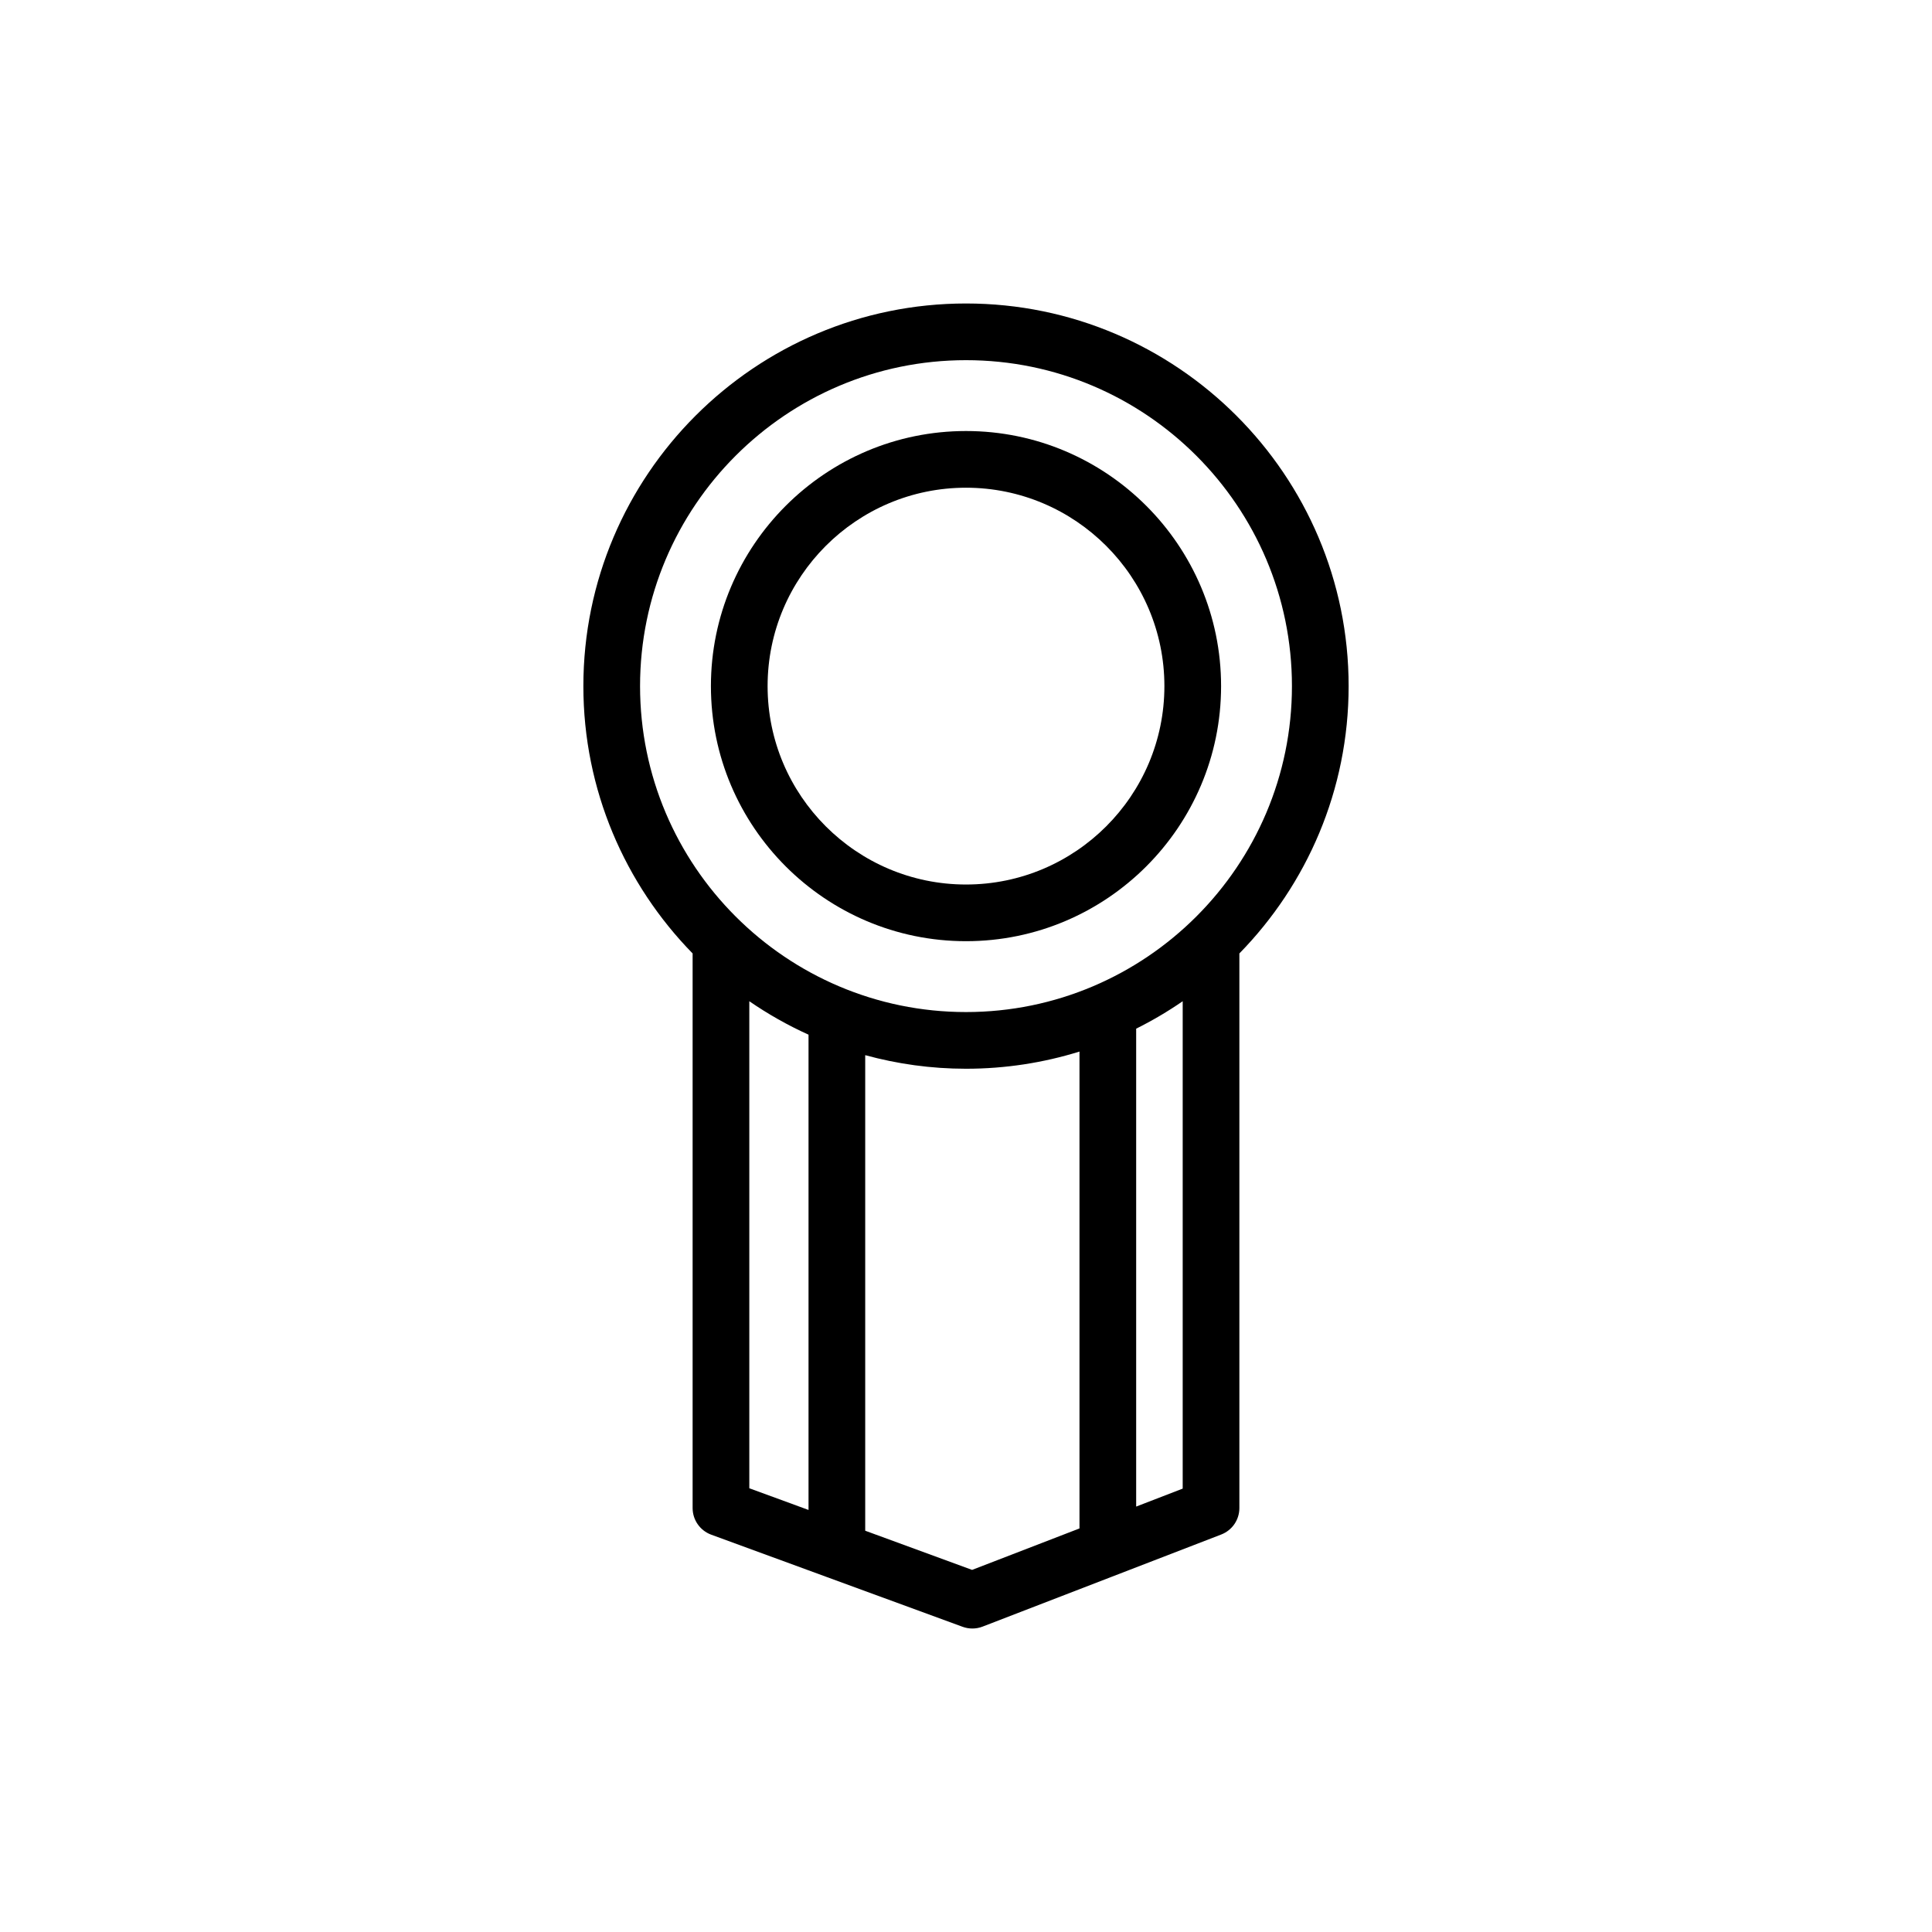 <?xml version="1.0" encoding="utf-8"?>
<!-- Generator: Adobe Illustrator 15.0.0, SVG Export Plug-In . SVG Version: 6.00 Build 0)  -->
<!DOCTYPE svg PUBLIC "-//W3C//DTD SVG 1.1//EN" "http://www.w3.org/Graphics/SVG/1.1/DTD/svg11.dtd">
<svg version="1.1" id="Capa_1" xmlns="http://www.w3.org/2000/svg" xmlns:xlink="http://www.w3.org/1999/xlink" x="0px" y="0px"
	 width="600px" height="600px" viewBox="0 0 600 600" enable-background="new 0 0 600 600" xml:space="preserve">
<g>
	<path d="M418.829,213.079c0-65.523-53.308-118.829-118.829-118.829c-65.522,0-118.829,53.305-118.829,118.829
		c0,32.282,12.958,61.583,33.928,83.022V468.34c0,3.693,2.308,6.994,5.771,8.266l35.987,13.187c0.004,0,0.004,0,0.008,0.004
		l42.076,15.416c0.98,0.357,2.008,0.538,3.031,0.538c0.004,0,0.004,0,0.004,0c1.074,0,2.148-0.198,3.168-0.59l74.121-28.606
		c3.396-1.311,5.634-4.572,5.634-8.214V296.101C405.87,274.662,418.829,245.36,418.829,213.079z M300,111.854
		c55.817,0,101.225,45.406,101.225,101.225c0,55.816-45.407,101.225-101.225,101.225s-101.225-45.409-101.225-101.225
		C198.775,157.26,244.183,111.854,300,111.854z M232.704,462.19V310.942c5.781,3.982,11.935,7.465,18.391,10.387V468.93
		L232.704,462.19z M301.896,487.543l-33.197-12.164V327.689c9.979,2.735,20.466,4.218,31.302,4.218
		c12.267,0,24.103-1.87,35.243-5.334v148.098L301.896,487.543z M352.847,467.88V319.463c5.029-2.509,9.855-5.354,14.45-8.521v151.36
		L352.847,467.88z"/>
	<path d="M300,292.296c43.68,0,79.219-35.538,79.219-79.218s-35.539-79.22-79.219-79.22c-43.68,0-79.219,35.54-79.219,79.22
		S256.32,292.296,300,292.296z M300,151.463c33.976,0,61.614,27.641,61.614,61.616c0,33.976-27.639,61.614-61.614,61.614
		s-61.615-27.638-61.615-61.614C238.385,179.104,266.024,151.463,300,151.463z"/>
</g>
</svg>
